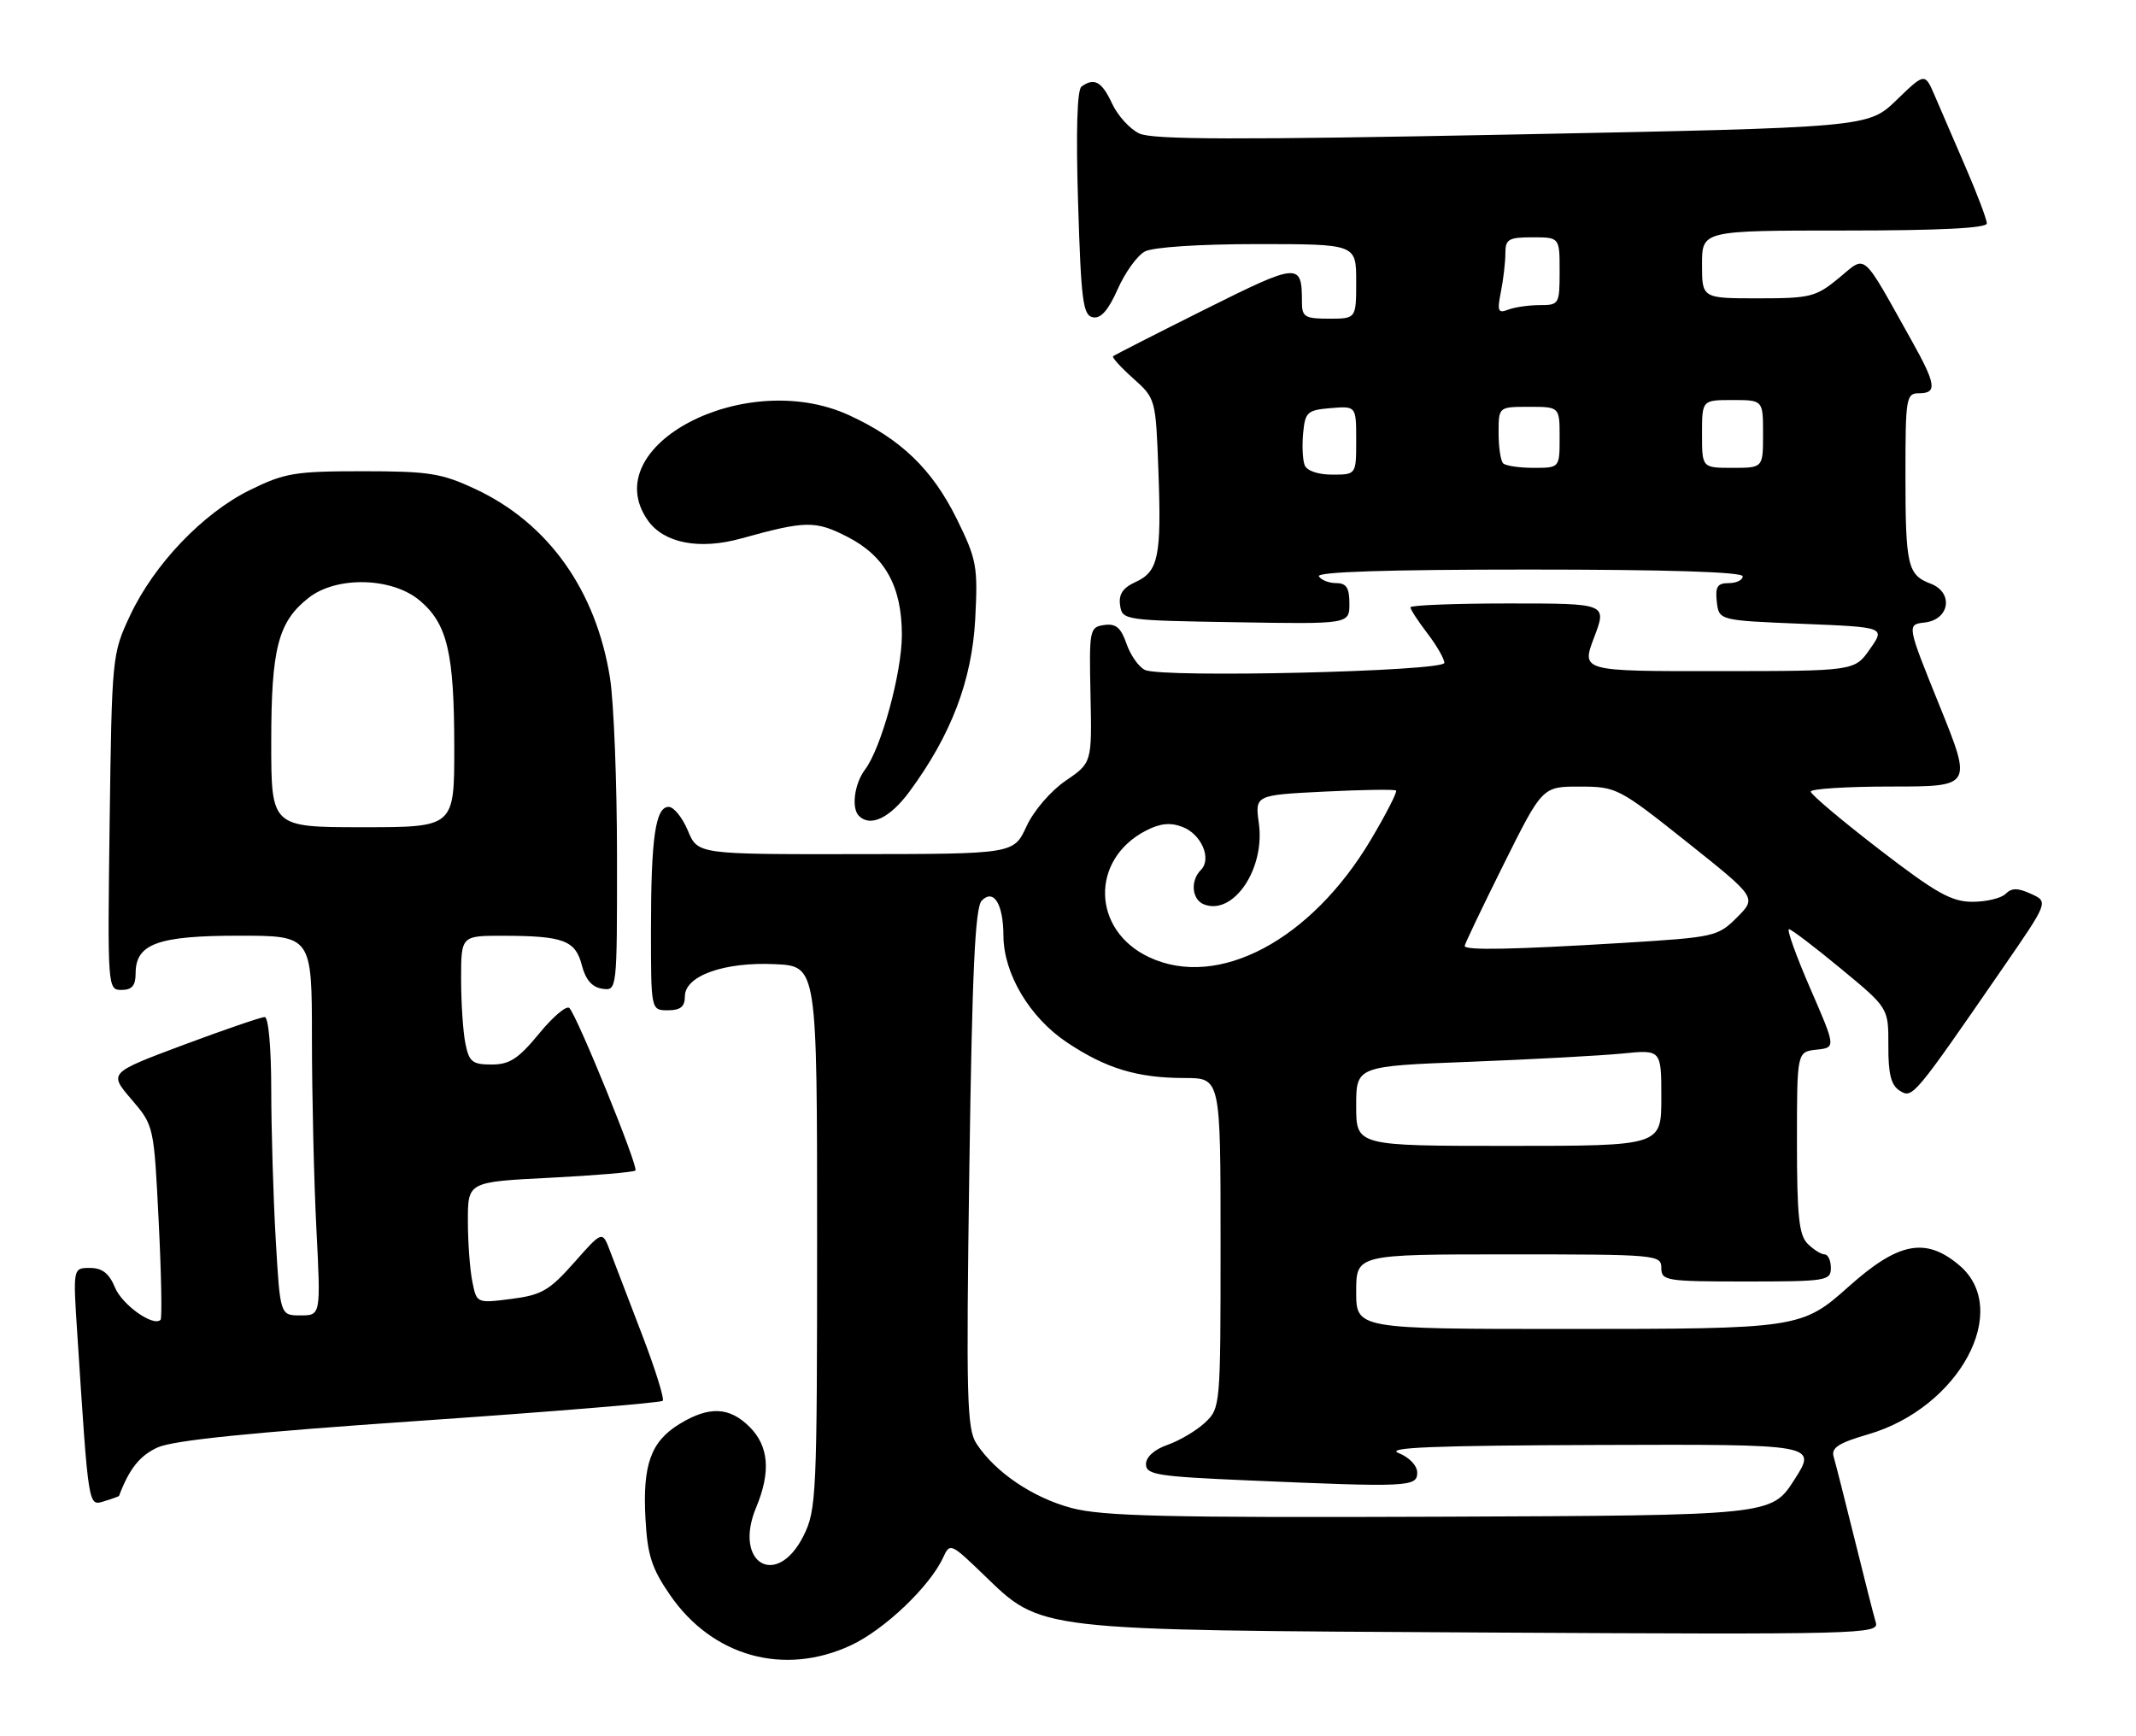 <?xml version="1.0" encoding="UTF-8" standalone="no"?>
<!DOCTYPE svg PUBLIC "-//W3C//DTD SVG 1.1//EN" "http://www.w3.org/Graphics/SVG/1.1/DTD/svg11.dtd" >
<svg xmlns="http://www.w3.org/2000/svg" xmlns:xlink="http://www.w3.org/1999/xlink" version="1.1" viewBox="0 0 315 256">
 <g >
 <path fill="currentColor"
d=" M 125.50 242.65 C 130.45 240.34 137.16 233.94 139.10 229.68 C 140.08 227.53 140.24 227.60 144.99 232.18 C 153.71 240.59 152.08 240.40 218.83 240.77 C 274.56 241.08 277.14 241.01 276.63 239.30 C 276.33 238.31 274.93 232.78 273.50 227.00 C 272.07 221.22 270.68 215.75 270.41 214.83 C 270.03 213.53 271.14 212.81 275.50 211.54 C 288.95 207.63 296.74 193.16 288.92 186.59 C 283.97 182.42 279.96 183.20 272.64 189.74 C 265.73 195.92 265.22 196.00 231.03 196.00 C 200.00 196.00 200.00 196.00 200.00 190.50 C 200.00 185.00 200.00 185.00 222.50 185.00 C 244.33 185.00 245.00 185.06 245.00 187.00 C 245.00 188.89 245.67 189.00 257.50 189.00 C 269.33 189.00 270.00 188.89 270.00 187.00 C 270.00 185.90 269.58 185.00 269.07 185.00 C 268.56 185.00 267.44 184.29 266.57 183.43 C 265.30 182.16 265.00 179.31 265.00 168.49 C 265.00 155.13 265.00 155.13 267.88 154.81 C 270.75 154.50 270.75 154.50 266.95 145.75 C 264.86 140.94 263.46 137.02 263.83 137.04 C 264.20 137.07 267.65 139.69 271.50 142.88 C 278.50 148.66 278.50 148.66 278.48 154.23 C 278.46 158.42 278.88 160.07 280.17 160.87 C 282.04 162.04 282.19 161.87 295.37 142.75 C 302.10 133.00 302.10 133.00 299.52 131.83 C 297.55 130.93 296.67 130.93 295.77 131.83 C 295.13 132.47 292.93 133.00 290.89 133.00 C 287.79 133.00 285.51 131.72 277.11 125.25 C 271.58 120.99 267.04 117.16 267.03 116.75 C 267.01 116.34 272.37 116.00 278.93 116.00 C 290.85 116.00 290.85 116.00 286.02 104.06 C 281.19 92.11 281.19 92.11 283.85 91.81 C 287.53 91.38 288.13 87.38 284.71 86.08 C 281.31 84.79 281.00 83.42 281.00 69.92 C 281.00 58.67 281.11 58.00 283.00 58.00 C 285.72 58.00 285.53 56.69 281.85 50.12 C 274.43 36.86 275.30 37.60 271.19 41.00 C 267.79 43.80 266.99 44.00 259.27 44.00 C 251.00 44.00 251.00 44.00 251.00 39.00 C 251.00 34.00 251.00 34.00 272.00 34.00 C 286.06 34.00 293.00 33.65 293.00 32.95 C 293.00 32.37 291.60 28.65 289.89 24.70 C 288.18 20.74 286.12 15.98 285.32 14.11 C 283.86 10.72 283.86 10.72 279.68 14.76 C 275.50 18.80 275.50 18.80 223.02 19.84 C 182.62 20.64 169.95 20.61 168.02 19.69 C 166.63 19.04 164.82 17.05 164.00 15.27 C 162.49 12.03 161.37 11.40 159.49 12.77 C 158.84 13.24 158.66 19.42 158.99 29.99 C 159.43 44.38 159.71 46.52 161.18 46.80 C 162.34 47.02 163.46 45.75 164.83 42.64 C 165.92 40.18 167.72 37.68 168.84 37.09 C 170.03 36.45 176.87 36.00 185.43 36.00 C 200.00 36.00 200.00 36.00 200.00 41.50 C 200.00 47.00 200.00 47.00 196.00 47.00 C 192.44 47.00 192.00 46.74 192.00 44.58 C 192.00 38.67 191.58 38.70 177.66 45.65 C 170.42 49.27 164.34 52.37 164.15 52.54 C 163.96 52.72 165.30 54.19 167.13 55.82 C 170.42 58.77 170.44 58.84 170.83 69.37 C 171.30 82.07 170.85 84.29 167.46 85.84 C 165.59 86.69 164.95 87.65 165.18 89.26 C 165.50 91.47 165.76 91.50 182.25 91.77 C 199.00 92.05 199.00 92.05 199.00 89.02 C 199.00 86.70 198.55 86.00 197.06 86.00 C 195.99 86.00 194.84 85.55 194.50 85.00 C 194.09 84.34 204.66 84.00 225.44 84.00 C 245.81 84.00 257.00 84.35 257.00 85.00 C 257.00 85.55 256.07 86.00 254.93 86.00 C 253.27 86.00 252.93 86.54 253.18 88.75 C 253.50 91.50 253.50 91.50 265.76 92.00 C 278.03 92.50 278.03 92.50 275.76 95.73 C 273.50 98.97 273.50 98.97 253.35 98.98 C 233.19 99.00 233.19 99.00 235.09 94.00 C 236.99 89.00 236.99 89.00 222.50 89.00 C 214.52 89.00 208.00 89.26 208.00 89.57 C 208.00 89.88 209.12 91.61 210.50 93.41 C 211.88 95.21 213.00 97.17 213.00 97.76 C 213.00 99.02 171.44 100.01 168.86 98.81 C 167.95 98.39 166.72 96.65 166.13 94.95 C 165.30 92.55 164.55 91.93 162.83 92.18 C 160.68 92.49 160.61 92.85 160.82 102.50 C 161.03 112.50 161.03 112.50 157.15 115.15 C 154.95 116.65 152.45 119.56 151.38 121.87 C 149.50 125.95 149.50 125.95 126.20 125.97 C 102.90 126.00 102.90 126.00 101.44 122.50 C 100.63 120.57 99.36 119.00 98.61 119.00 C 96.66 119.00 96.00 123.59 96.00 137.12 C 96.00 149.00 96.00 149.00 98.50 149.00 C 100.35 149.00 101.00 148.47 101.00 146.95 C 101.00 143.91 106.79 141.84 114.33 142.20 C 120.50 142.50 120.50 142.50 120.50 182.50 C 120.50 220.50 120.40 222.70 118.50 226.50 C 114.55 234.40 108.08 230.54 111.51 222.33 C 113.69 217.09 113.39 213.30 110.55 210.45 C 107.57 207.48 104.58 207.35 100.23 210.00 C 95.98 212.59 94.75 216.01 95.19 224.00 C 95.48 229.37 96.11 231.32 98.82 235.25 C 105.08 244.33 115.63 247.25 125.50 242.65 Z  M 17.55 220.63 C 19.06 216.63 20.60 214.69 23.23 213.48 C 25.53 212.43 36.95 211.26 61.86 209.55 C 81.31 208.21 97.45 206.88 97.73 206.60 C 98.01 206.32 96.63 201.91 94.67 196.80 C 92.70 191.68 90.58 186.15 89.96 184.50 C 88.83 181.50 88.83 181.50 84.67 186.21 C 81.01 190.34 79.87 191.00 75.40 191.57 C 70.29 192.22 70.29 192.22 69.65 188.98 C 69.29 187.21 69.00 183.17 69.00 180.03 C 69.00 174.31 69.00 174.31 81.12 173.70 C 87.79 173.36 93.45 172.88 93.71 172.63 C 94.19 172.14 85.24 150.10 83.98 148.68 C 83.58 148.22 81.57 149.91 79.51 152.43 C 76.45 156.15 75.16 157.00 72.50 157.00 C 69.66 157.00 69.17 156.61 68.63 153.88 C 68.28 152.16 68.00 147.88 68.00 144.38 C 68.00 138.00 68.00 138.00 74.25 138.01 C 83.11 138.03 84.86 138.69 85.81 142.37 C 86.36 144.50 87.31 145.60 88.81 145.82 C 91.00 146.14 91.00 146.14 90.99 126.32 C 90.99 115.42 90.52 103.58 89.96 100.00 C 87.91 87.08 80.87 77.17 70.15 72.15 C 65.11 69.79 63.31 69.50 53.50 69.50 C 43.51 69.50 41.98 69.75 36.88 72.26 C 29.94 75.67 22.73 83.21 19.18 90.78 C 16.53 96.43 16.50 96.82 16.17 121.25 C 15.85 145.74 15.87 146.00 17.92 146.00 C 19.46 146.00 20.00 145.36 20.00 143.56 C 20.00 139.19 23.27 138.00 35.22 138.00 C 46.00 138.00 46.00 138.00 46.00 153.25 C 46.01 161.64 46.30 174.24 46.66 181.25 C 47.31 194.00 47.31 194.00 44.31 194.00 C 41.31 194.00 41.31 194.00 40.66 182.75 C 40.30 176.56 40.01 166.66 40.00 160.75 C 40.00 154.52 39.59 150.00 39.04 150.00 C 38.50 150.00 33.11 151.85 27.05 154.11 C 16.04 158.23 16.04 158.23 19.37 162.12 C 22.70 166.01 22.70 166.01 23.40 180.12 C 23.79 187.88 23.91 194.42 23.68 194.65 C 22.62 195.72 18.01 192.45 16.95 189.87 C 16.09 187.79 15.07 187.00 13.26 187.00 C 10.76 187.00 10.76 187.00 11.40 196.75 C 13.08 222.61 13.00 222.13 15.36 221.41 C 16.54 221.05 17.52 220.69 17.55 220.63 Z  M 134.12 116.75 C 140.28 108.39 143.34 100.35 143.82 91.27 C 144.22 83.52 144.04 82.52 141.11 76.56 C 137.48 69.20 132.85 64.74 125.18 61.22 C 109.87 54.22 87.83 65.75 95.53 76.74 C 97.89 80.11 103.13 81.13 109.29 79.42 C 118.84 76.77 120.24 76.75 125.00 79.19 C 130.52 82.02 133.00 86.50 133.00 93.64 C 133.00 99.24 129.96 110.34 127.56 113.51 C 126.00 115.59 125.52 119.19 126.67 120.33 C 128.36 122.03 131.25 120.64 134.12 116.75 Z  M 158.00 222.40 C 152.29 220.87 146.79 217.15 144.02 212.94 C 142.58 210.77 142.47 206.33 142.95 172.30 C 143.37 143.00 143.80 133.80 144.79 132.81 C 146.56 131.04 147.96 133.33 147.98 138.04 C 148.01 143.62 151.85 150.06 157.32 153.72 C 163.11 157.59 167.72 158.99 174.75 158.99 C 180.00 159.00 180.00 159.00 180.00 183.33 C 180.00 207.39 179.98 207.67 177.71 209.81 C 176.45 210.99 173.97 212.46 172.21 213.08 C 170.25 213.76 169.00 214.88 169.00 215.94 C 169.00 217.50 170.65 217.76 184.16 218.34 C 207.72 219.36 209.00 219.30 209.00 217.19 C 209.00 216.15 207.83 214.93 206.25 214.30 C 204.18 213.48 211.42 213.19 235.74 213.11 C 267.98 213.00 267.98 213.00 264.61 218.25 C 261.24 223.50 261.24 223.50 212.37 223.69 C 171.99 223.85 162.54 223.62 158.00 222.40 Z  M 200.00 163.12 C 200.00 157.24 200.00 157.24 216.75 156.60 C 225.96 156.24 236.09 155.69 239.25 155.38 C 245.00 154.80 245.00 154.80 245.00 161.90 C 245.00 169.00 245.00 169.00 222.50 169.00 C 200.00 169.00 200.00 169.00 200.00 163.12 Z  M 169.48 141.18 C 161.01 137.22 160.74 126.77 169.00 122.50 C 171.07 121.43 172.59 121.27 174.36 121.95 C 177.17 123.01 178.74 126.66 177.10 128.30 C 175.50 129.90 175.76 132.69 177.57 133.39 C 181.90 135.05 186.57 128.15 185.65 121.46 C 185.07 117.26 185.07 117.26 195.29 116.75 C 200.90 116.47 205.67 116.40 205.88 116.59 C 206.09 116.78 204.43 120.02 202.19 123.80 C 193.36 138.67 179.66 145.95 169.48 141.18 Z  M 216.00 139.51 C 216.00 139.24 218.58 133.84 221.73 127.51 C 227.46 116.00 227.46 116.00 232.98 116.01 C 238.38 116.02 238.72 116.19 248.79 124.20 C 259.07 132.39 259.07 132.39 256.16 135.30 C 253.33 138.13 252.87 138.23 239.38 139.06 C 223.07 140.05 216.00 140.19 216.00 139.51 Z  M 192.40 68.60 C 192.10 67.82 192.00 65.69 192.18 63.85 C 192.47 60.77 192.80 60.48 196.25 60.19 C 200.00 59.88 200.00 59.88 200.00 64.94 C 200.00 70.00 200.00 70.00 196.47 70.00 C 194.36 70.00 192.72 69.43 192.40 68.60 Z  M 221.67 68.33 C 221.30 67.97 221.00 65.94 221.00 63.83 C 221.00 60.00 221.00 60.00 225.50 60.00 C 230.00 60.00 230.00 60.00 230.00 64.50 C 230.00 69.00 230.00 69.00 226.17 69.00 C 224.06 69.00 222.03 68.70 221.67 68.33 Z  M 251.00 64.00 C 251.00 59.00 251.00 59.00 255.50 59.00 C 260.00 59.00 260.00 59.00 260.00 64.00 C 260.00 69.00 260.00 69.00 255.50 69.00 C 251.00 69.00 251.00 69.00 251.00 64.00 Z  M 221.34 43.04 C 221.70 41.23 222.00 38.68 222.00 37.38 C 222.00 35.27 222.46 35.00 226.00 35.00 C 230.00 35.00 230.00 35.00 230.00 40.00 C 230.00 44.86 229.92 45.00 227.08 45.00 C 225.48 45.00 223.38 45.30 222.42 45.67 C 220.92 46.25 220.77 45.90 221.34 43.04 Z  M 40.00 109.47 C 40.00 95.61 41.01 91.71 45.51 88.17 C 49.63 84.93 57.81 85.13 61.89 88.56 C 65.98 92.00 66.99 96.30 66.99 110.25 C 67.00 122.00 67.00 122.00 53.50 122.00 C 40.00 122.00 40.00 122.00 40.00 109.47 Z "/>
</g>
</svg>